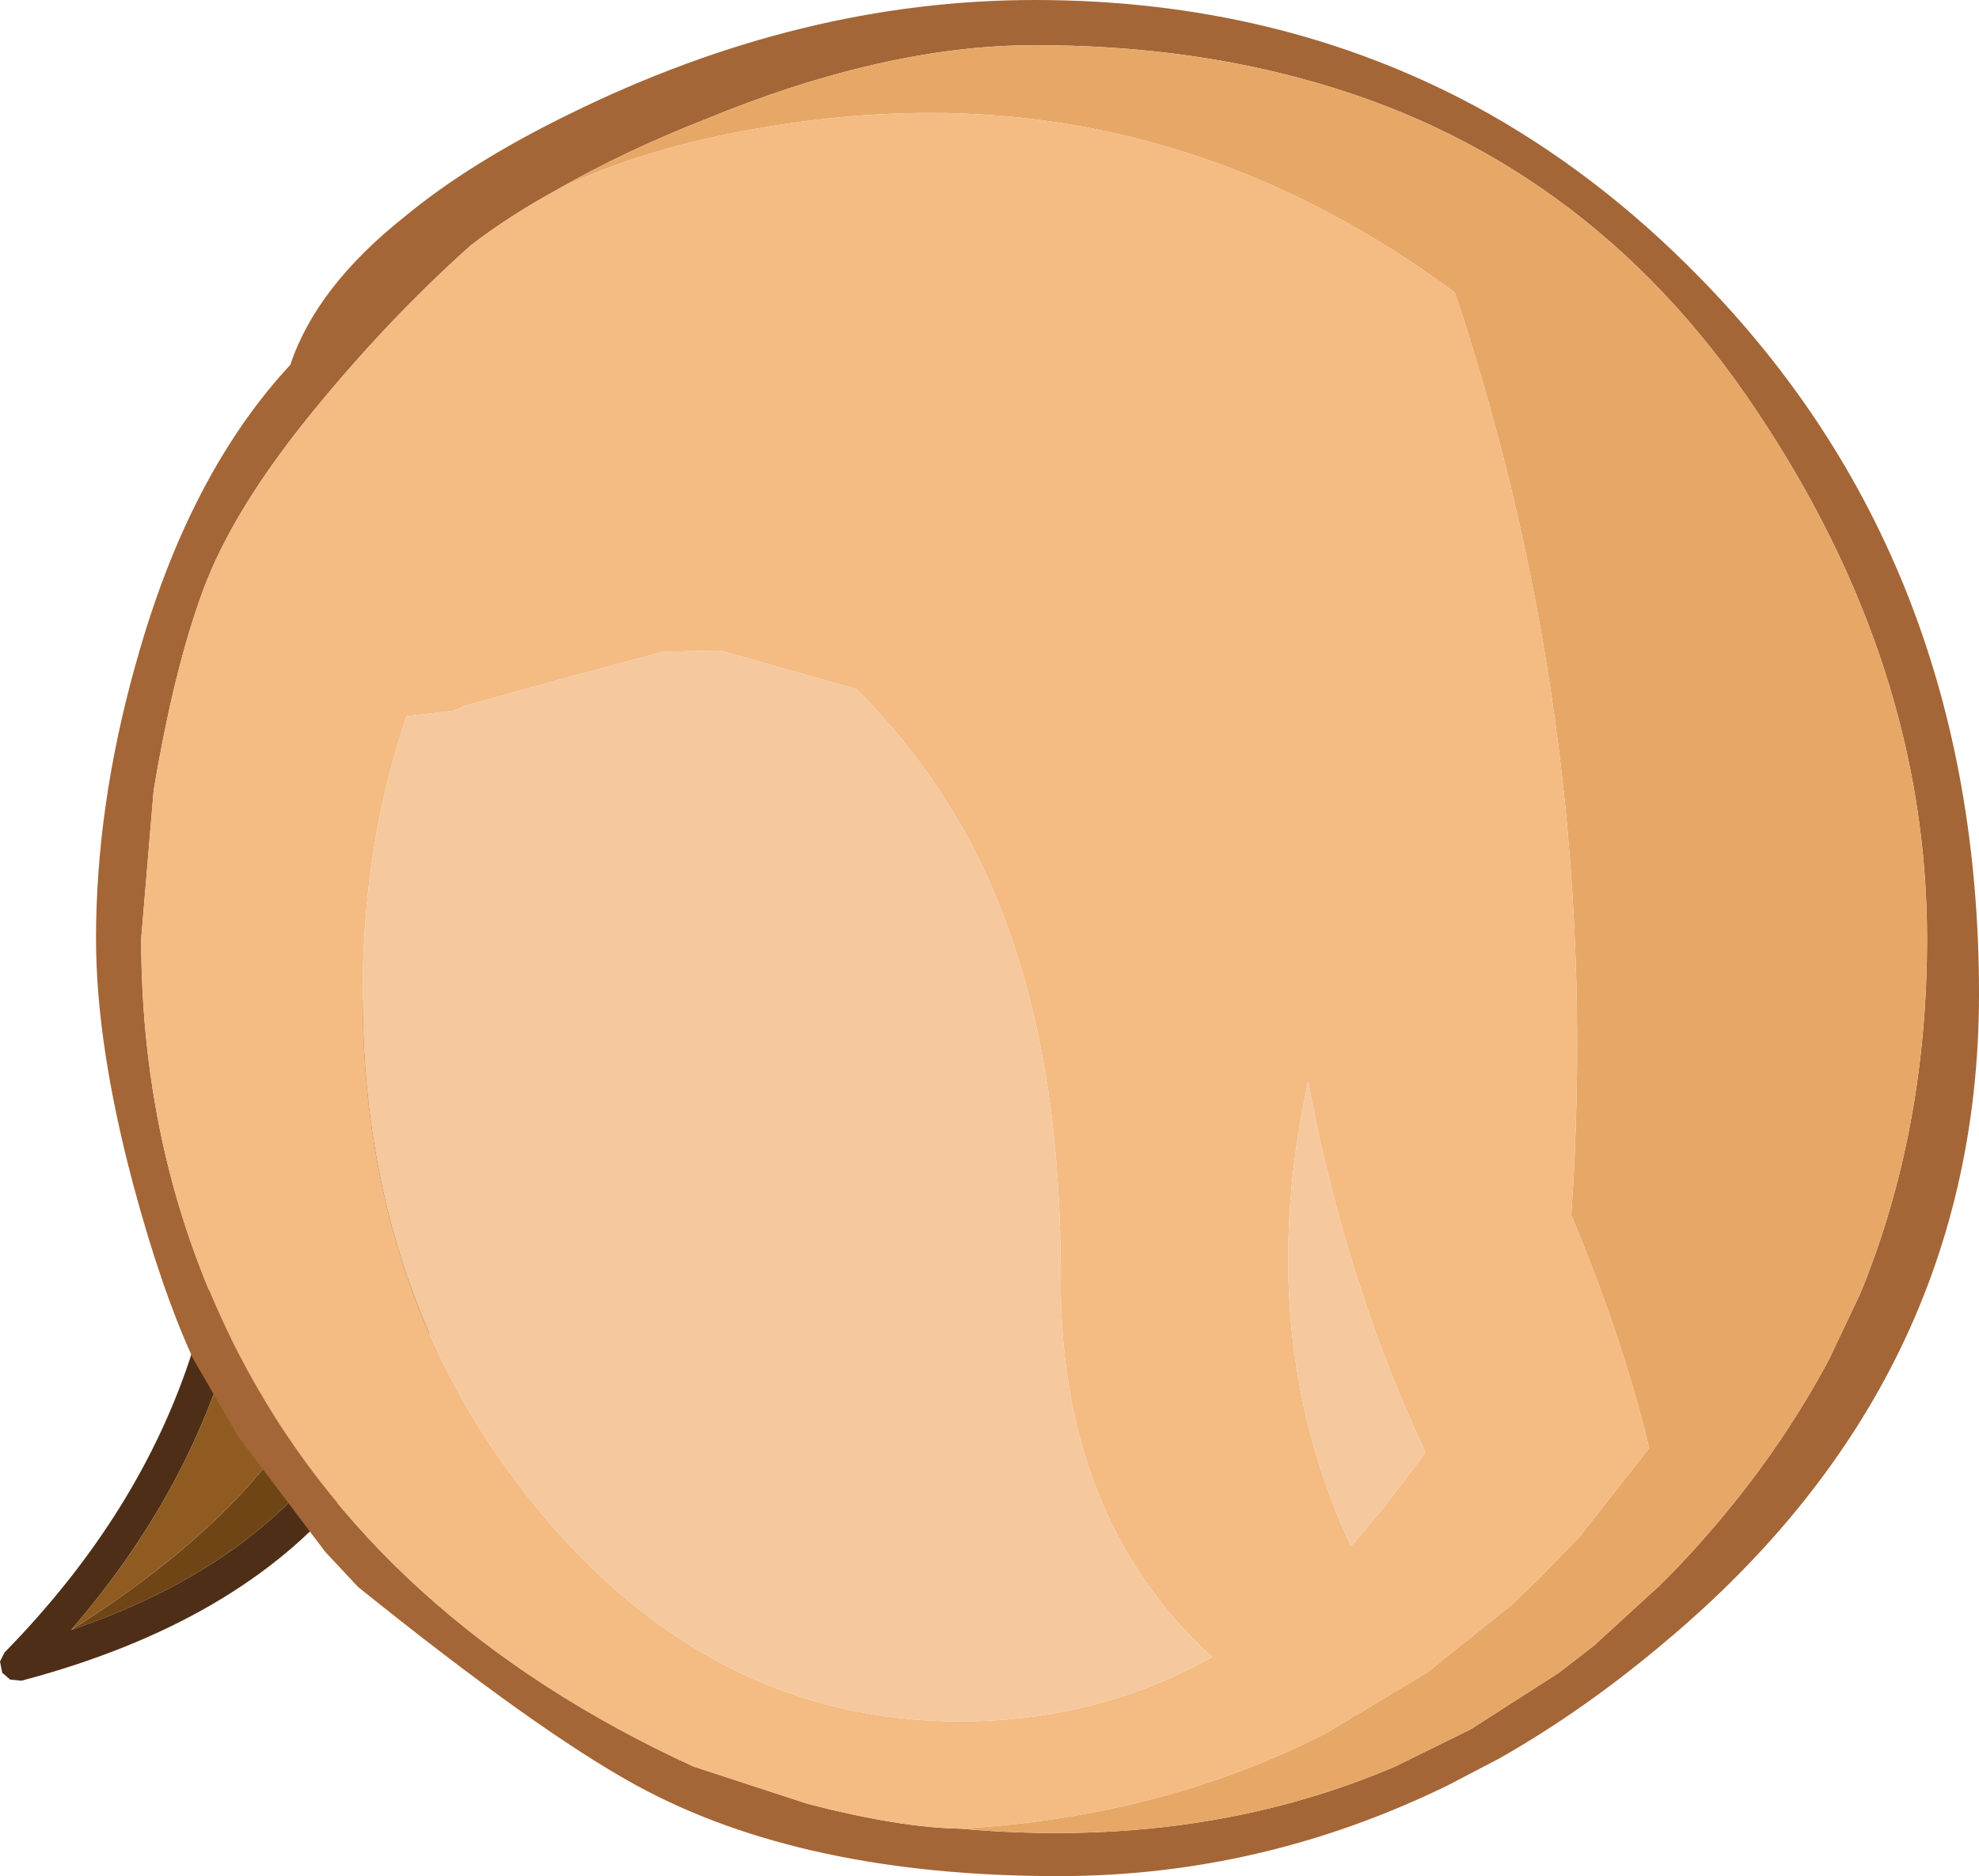 <?xml version="1.0" encoding="UTF-8" standalone="no"?>
<svg xmlns:ffdec="https://www.free-decompiler.com/flash" xmlns:xlink="http://www.w3.org/1999/xlink" ffdec:objectType="shape" height="83.05px" width="87.6px" xmlns="http://www.w3.org/2000/svg">
  <g transform="matrix(1.0, 0.0, 0.0, 1.0, 41.25, 57.25)">
    <path d="M-22.4 -13.0 Q-22.75 -9.7 -22.75 -6.05 -22.65 9.65 -38.1 14.9 -27.55 8.25 -26.0 0.6 -24.65 -5.65 -24.05 -13.0 L-22.4 -13.0" fill="#704516" fill-rule="evenodd" stroke="none"/>
    <path d="M-38.1 14.9 Q-22.65 9.65 -22.75 -6.05 -22.75 -9.7 -22.4 -13.0 L-20.85 -13.0 Q-21.25 -9.7 -21.25 -6.05 -21.05 12.05 -40.3 17.15 L-40.8 17.1 -41.15 16.8 -41.25 16.3 -41.05 15.9 Q-28.95 3.55 -31.9 -13.0 L-30.4 -13.0 Q-27.65 2.8 -38.1 14.9" fill="#4e2e16" fill-rule="evenodd" stroke="none"/>
    <path d="M-24.05 -13.0 Q-24.65 -5.65 -26.0 0.6 -27.55 8.25 -38.1 14.9 -27.65 2.8 -30.4 -13.0 L-24.05 -13.0" fill="#8f5b21" fill-rule="evenodd" stroke="none"/>
    <path d="M1.25 23.7 Q11.85 24.65 20.5 20.95 L23.85 19.3 27.75 16.8 29.3 15.6 32.2 12.95 32.75 12.4 Q37.0 8.0 39.7 2.95 L41.1 0.0 Q44.05 -7.2 44.05 -15.7 44.05 -27.85 36.45 -39.15 28.9 -50.45 16.25 -53.8 10.85 -55.25 4.55 -55.25 1.0 -55.25 -2.95 -54.3 -6.3 -53.5 -9.95 -52.0 -13.65 -50.55 -16.6 -48.85 -18.7 -47.7 -20.4 -46.4 -24.15 -43.05 -27.55 -38.85 -30.95 -34.65 -32.25 -31.15 -33.55 -27.65 -34.45 -22.25 L-35.0 -15.7 Q-35.0 -5.7 -30.7 2.65 -24.6 14.5 -10.55 20.95 L-5.5 22.6 Q-1.45 23.65 1.25 23.7 M-32.7 2.9 Q-34.1 -0.15 -35.35 -4.8 -37.0 -11.0 -37.0 -15.7 -37.0 -21.5 -35.3 -27.65 L-35.2 -28.0 Q-32.9 -36.25 -28.4 -41.1 -27.25 -44.55 -23.35 -47.65 -20.45 -50.05 -16.05 -52.2 -5.8 -57.25 4.55 -57.25 15.3 -57.25 24.05 -52.55 29.4 -49.65 33.95 -45.0 46.35 -32.4 46.35 -13.25 46.35 -4.4 42.6 3.0 39.15 9.8 32.55 15.35 28.9 18.45 25.1 20.6 L22.9 21.75 Q14.65 25.8 5.6 25.8 -5.7 25.8 -13.05 21.8 -17.45 19.4 -25.4 13.0 L-26.85 11.45 -30.7 6.35 -32.7 2.9" fill="#a46637" fill-rule="evenodd" stroke="none"/>
    <path d="M-16.6 -48.85 Q-13.65 -50.55 -9.95 -52.0 -6.3 -53.5 -2.95 -54.3 1.0 -55.25 4.55 -55.25 10.85 -55.25 16.25 -53.8 28.9 -50.45 36.45 -39.15 44.05 -27.85 44.05 -15.7 44.05 -7.2 41.1 0.0 L39.7 2.95 Q37.0 8.0 32.75 12.4 L32.2 12.95 29.3 15.6 27.75 16.8 23.85 19.3 20.5 20.95 Q11.85 24.65 1.25 23.7 10.1 23.2 17.4 19.5 L21.9 16.8 25.65 13.8 26.85 12.65 28.65 10.8 31.75 6.85 Q30.55 1.9 28.3 -3.45 29.75 -24.5 23.15 -44.3 12.4 -52.25 -0.1 -52.25 -4.55 -52.25 -9.35 -51.25 -13.55 -50.35 -16.6 -48.85" fill="#e7a867" fill-rule="evenodd" stroke="none"/>
    <path d="M1.25 23.7 Q-1.45 23.65 -5.5 22.6 L-10.55 20.95 Q-24.6 14.5 -30.7 2.65 -35.0 -5.7 -35.0 -15.7 L-34.45 -22.25 Q-33.55 -27.65 -32.25 -31.15 -30.95 -34.65 -27.55 -38.85 -24.15 -43.05 -20.4 -46.4 -18.7 -47.7 -16.6 -48.85 -13.55 -50.35 -9.35 -51.25 -4.55 -52.25 -0.1 -52.25 12.4 -52.25 23.15 -44.3 29.75 -24.5 28.3 -3.45 30.55 1.9 31.75 6.85 L28.65 10.8 26.85 12.65 25.65 13.8 21.9 16.8 17.4 19.5 Q10.1 23.2 1.25 23.7 M19.95 9.55 L21.85 7.05 Q18.65 0.25 16.95 -7.85 L16.65 -9.4 16.35 -7.85 Q14.5 2.5 18.55 11.2 L19.95 9.55 M1.25 18.95 Q7.35 18.95 12.4 16.1 5.6 9.9 5.7 -0.9 5.7 -4.55 5.3 -7.85 4.5 -14.3 2.05 -19.3 -0.1 -23.55 -3.35 -26.75 L-9.35 -28.45 -11.9 -28.4 -16.55 -27.15 -20.7 -26.0 -21.1 -25.8 -22.3 -25.65 -22.35 -25.65 -23.25 -25.55 Q-25.2 -19.85 -25.2 -13.2 -25.2 0.15 -17.45 9.55 -9.7 18.95 1.25 18.95" fill="#f4bb83" fill-rule="evenodd" stroke="none"/>
    <path d="M1.25 18.95 Q-9.7 18.95 -17.45 9.55 -25.2 0.15 -25.2 -13.2 -25.2 -19.85 -23.25 -25.55 L-22.35 -25.65 -22.3 -25.65 -21.1 -25.8 -20.7 -26.0 -16.55 -27.15 -11.9 -28.4 -9.35 -28.45 -3.35 -26.75 Q-0.1 -23.55 2.05 -19.3 4.5 -14.3 5.3 -7.85 5.7 -4.55 5.7 -0.9 5.6 9.9 12.4 16.1 7.35 18.95 1.25 18.95 M19.95 9.55 L18.55 11.2 Q14.5 2.5 16.35 -7.85 L16.65 -9.4 16.95 -7.85 Q18.65 0.25 21.85 7.05 L19.95 9.55" fill="#f5c89d" fill-rule="evenodd" stroke="none"/>
  </g>
</svg>
